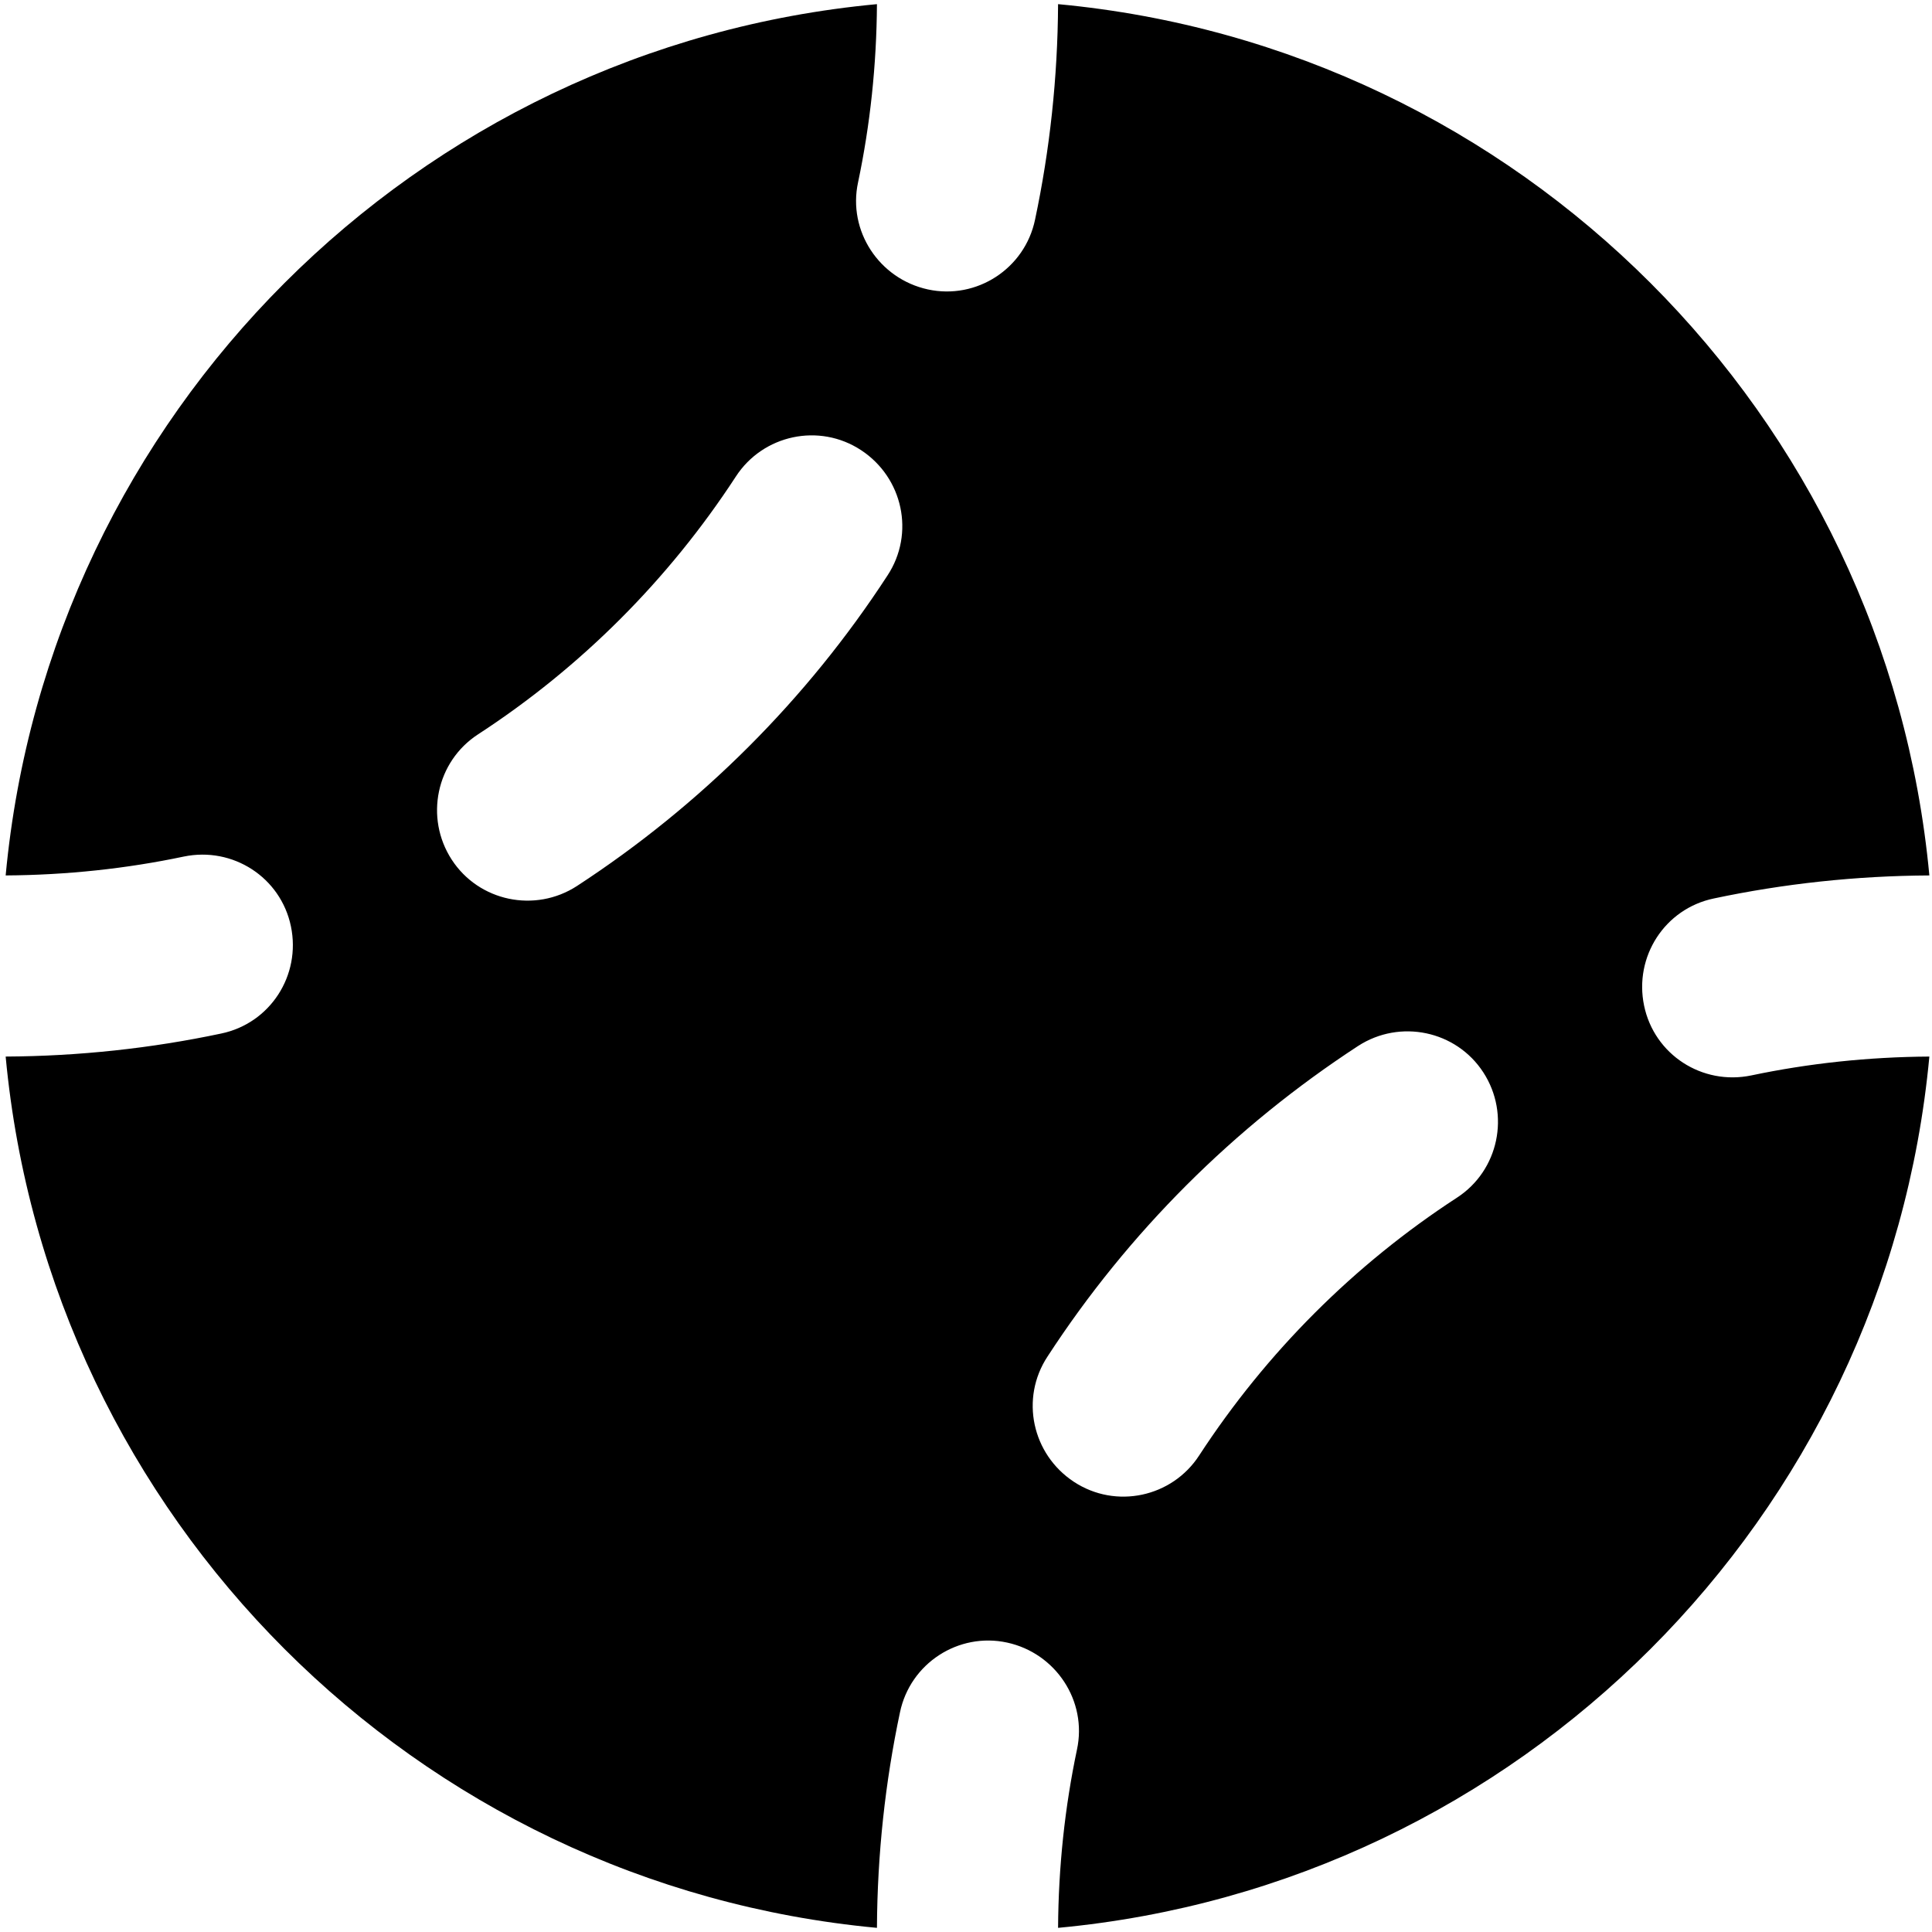 <svg fill="currentColor" xmlns="http://www.w3.org/2000/svg" viewBox="0 0 512 512"><!--! Font Awesome Pro 7.1.0 by @fontawesome - https://fontawesome.com License - https://fontawesome.com/license (Commercial License) Copyright 2025 Fonticons, Inc. --><path fill="currentColor" d="M232.4 1.1c-122.2 11.4-219.5 108.7-230.9 230.9 16.2-.1 32-1.8 47.2-5 13-2.7 25.7 5.5 28.4 18.5s-5.5 25.7-18.5 28.4c-18.4 3.9-37.6 6-57.1 6.1 11.4 122.2 108.7 219.5 230.9 230.9 .1-19.5 2.2-38.7 6.1-57.1 2.7-13 15.5-21.3 28.4-18.5s21.3 15.5 18.5 28.4c-3.2 15.2-4.9 31-5 47.2 122.2-11.4 219.5-108.7 230.9-230.9-16.2 .1-32 1.8-47.2 5-13 2.7-25.7-5.5-28.4-18.5s5.5-25.7 18.5-28.4c18.4-3.9 37.6-6 57.1-6.1-11.4-122.2-108.7-219.5-230.9-230.9-.1 19.5-2.2 38.7-6.1 57.1-2.7 13-15.5 21.3-28.4 18.5s-21.3-15.5-18.5-28.4c3.2-15.2 4.9-31 5-47.2zm2.8 151.4c-21.4 32.9-49.5 60.9-82.3 82.3-11.1 7.2-26 4.1-33.2-7s-4.1-26 7-33.2c27.2-17.7 50.5-41 68.3-68.3 7.2-11.1 22.1-14.3 33.2-7s14.3 22.1 7 33.2zM393.1 284.2c7.2 11.1 4.1 26-7 33.2-27.2 17.7-50.5 41-68.3 68.3-7.2 11.1-22.1 14.3-33.2 7s-14.3-22.1-7-33.2c21.4-32.9 49.5-60.9 82.3-82.3 11.1-7.2 26-4.1 33.2 7z"/></svg>